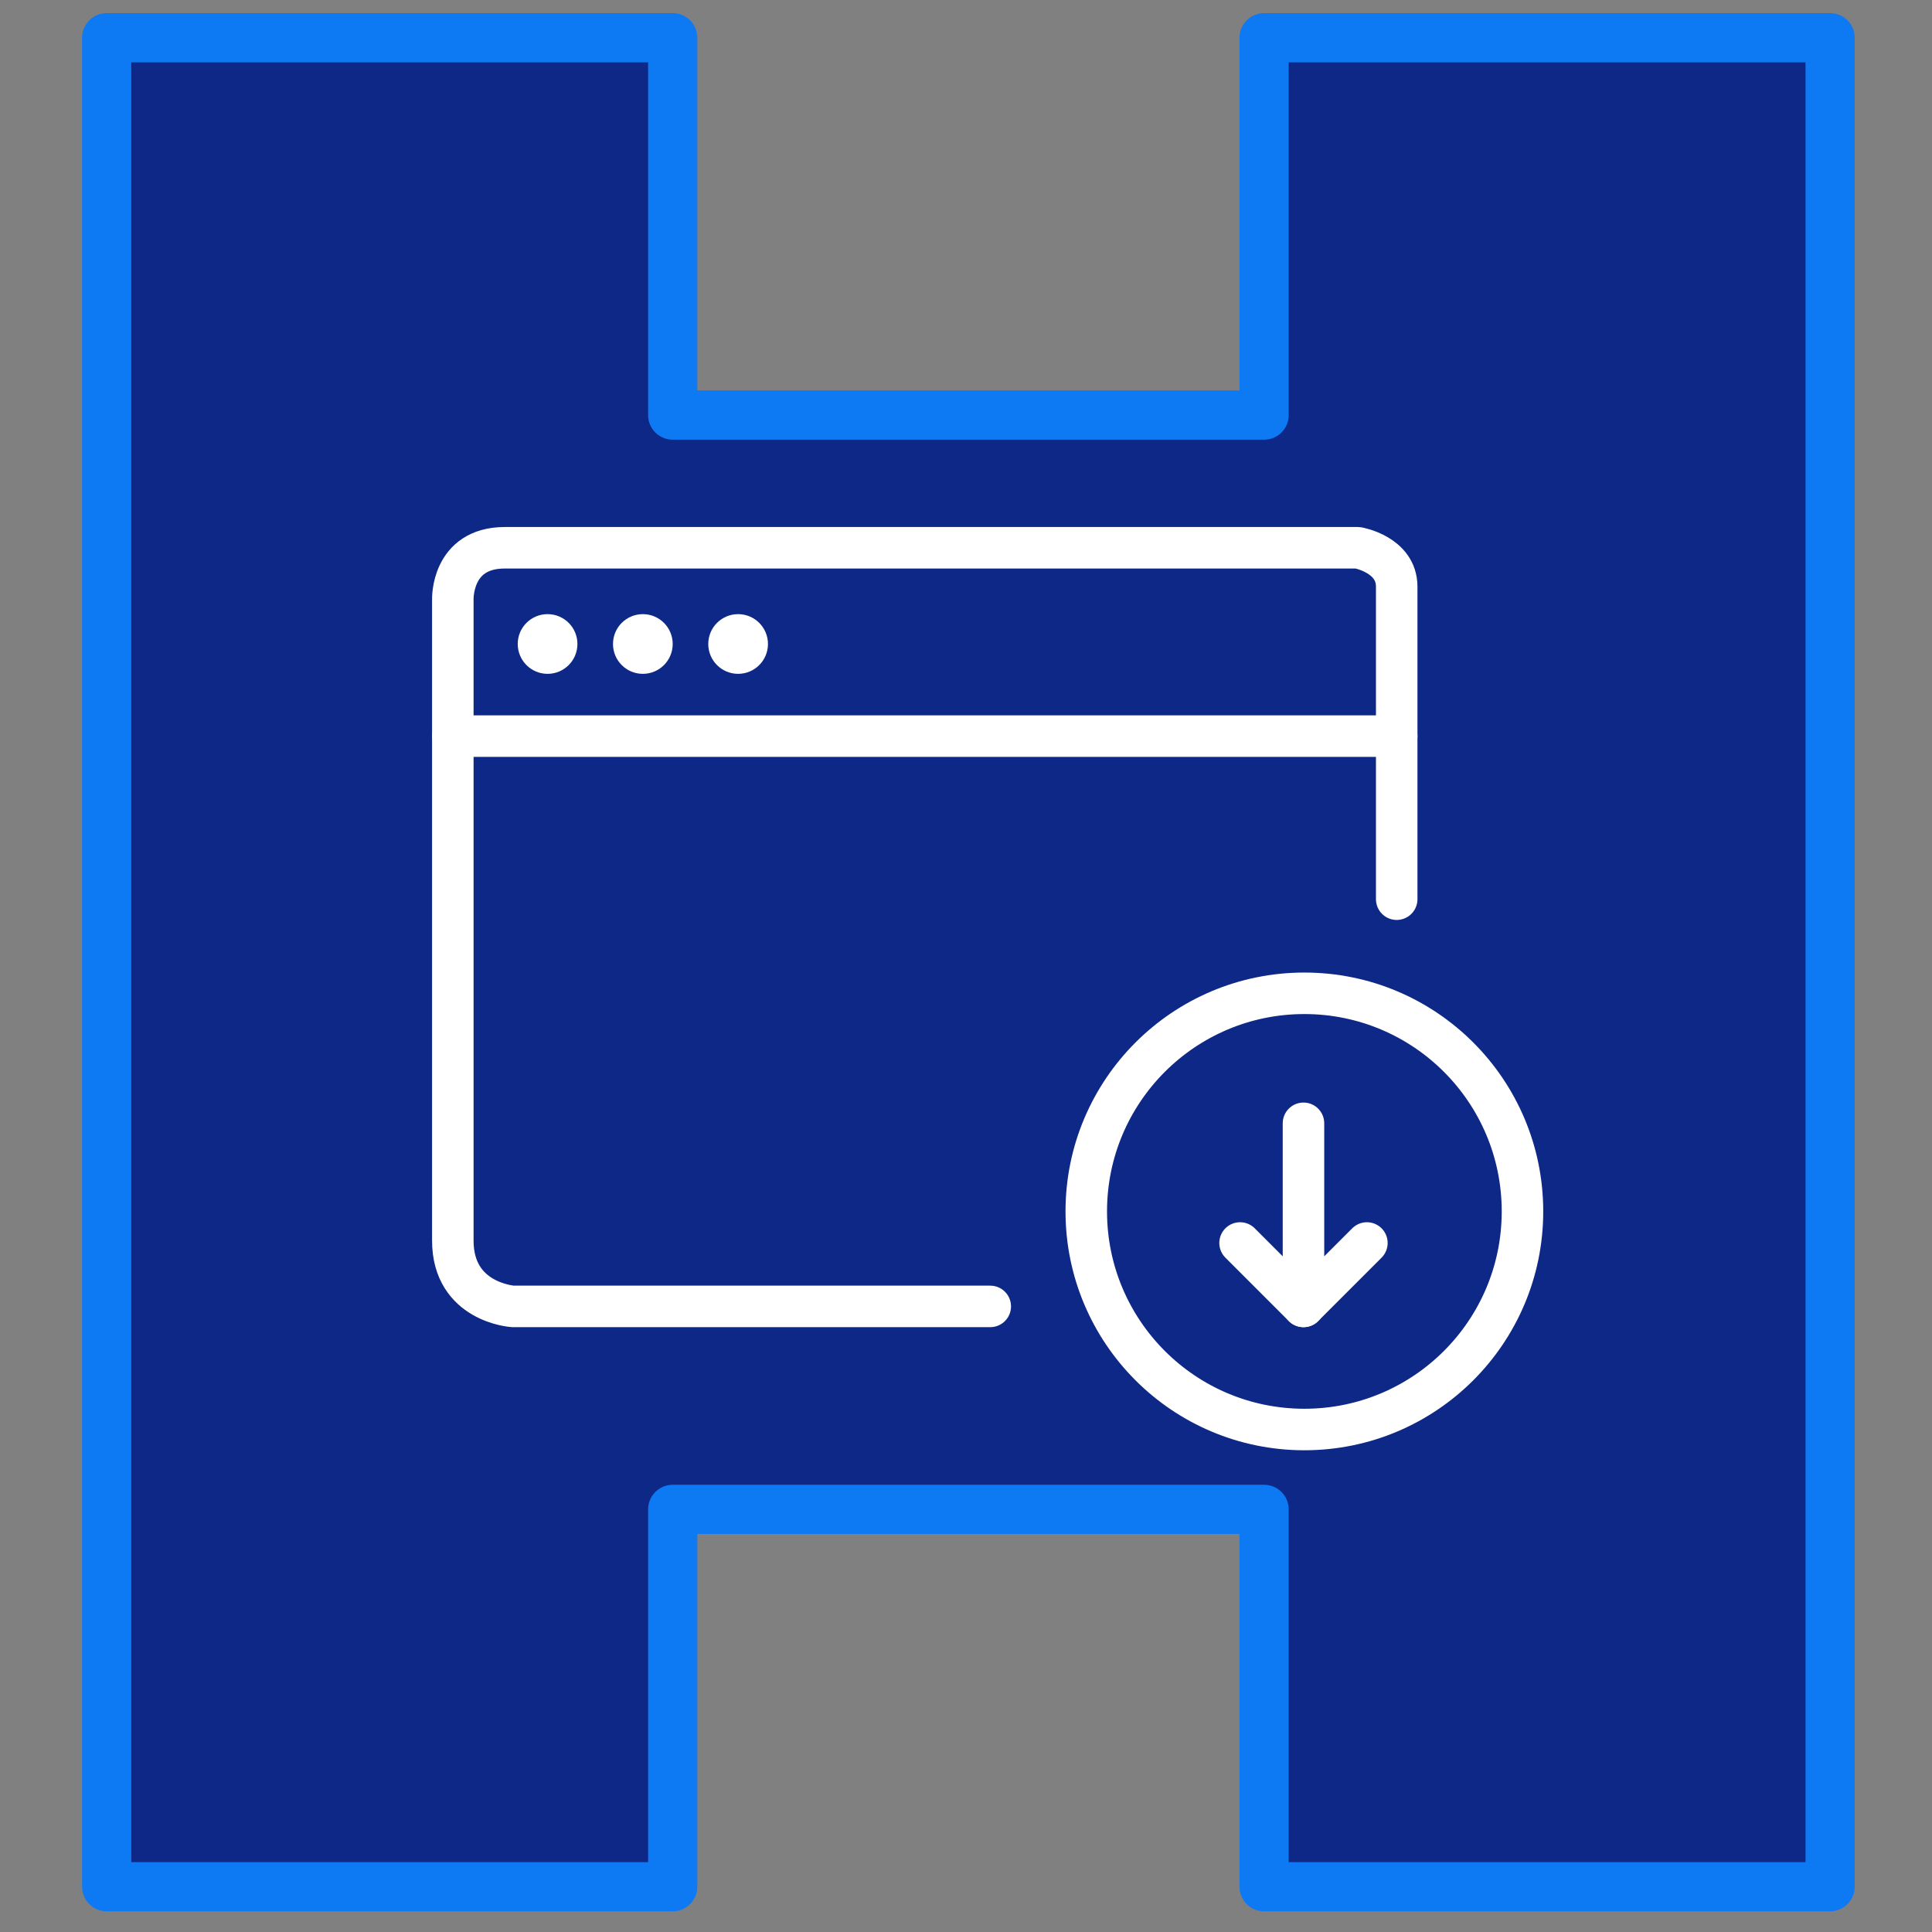 <?xml version="1.0" encoding="UTF-8" standalone="no"?><!DOCTYPE svg PUBLIC "-//W3C//DTD SVG 1.1//EN" "http://www.w3.org/Graphics/SVG/1.1/DTD/svg11.dtd"><svg width="100%" height="100%" viewBox="0 0 512 512" version="1.1" xmlns="http://www.w3.org/2000/svg" xmlns:xlink="http://www.w3.org/1999/xlink" xml:space="preserve" xmlns:serif="http://www.serif.com/" style="fill-rule:evenodd;clip-rule:evenodd;stroke-linecap:round;stroke-linejoin:round;stroke-miterlimit:1.5;"><rect x="0" y="0" width="512" height="512" fill="#808080" stroke="none"/><g><path d="M28.271,10l150,0l0,100l156.729,-0l0,-100l150,0l0,490l-150,0l0,-100l-156.729,-0l0,100l-150,0l0,-490Z" style="fill:#0d2886;stroke:#0d79f2;stroke-width:13.04px;"/></g><g><circle cx="345.673" cy="321.035" r="57.8" style="fill:none;stroke:#fff;stroke-width:11px;"/><circle cx="145.114" cy="170.663" r="7.911" style="fill:#fff;"/><circle cx="170.361" cy="170.663" r="7.911" style="fill:#fff;"/><circle cx="195.608" cy="170.663" r="7.911" style="fill:#fff;"/><path d="M262.428,346.211l-126.504,-0c0,-0 -15.922,-1.011 -15.922,-17.439l0,-169.833c0,-0 -0.505,-13.774 13.774,-13.774l226.066,-0c-0,-0 10.299,1.769 10.299,10.299l-0,82.831" style="fill:none;stroke:#fff;stroke-width:11px;"/><path d="M120.002,195.079l250.139,-0" style="fill:none;stroke:#fff;stroke-width:11px;"/><path d="M345.436,297.687l0,48.524l16.807,-16.807" style="fill:none;stroke:#fff;stroke-width:11px;"/><path d="M345.436,346.211l-16.806,-16.807" style="fill:none;stroke:#fff;stroke-width:11px;"/></g></svg>